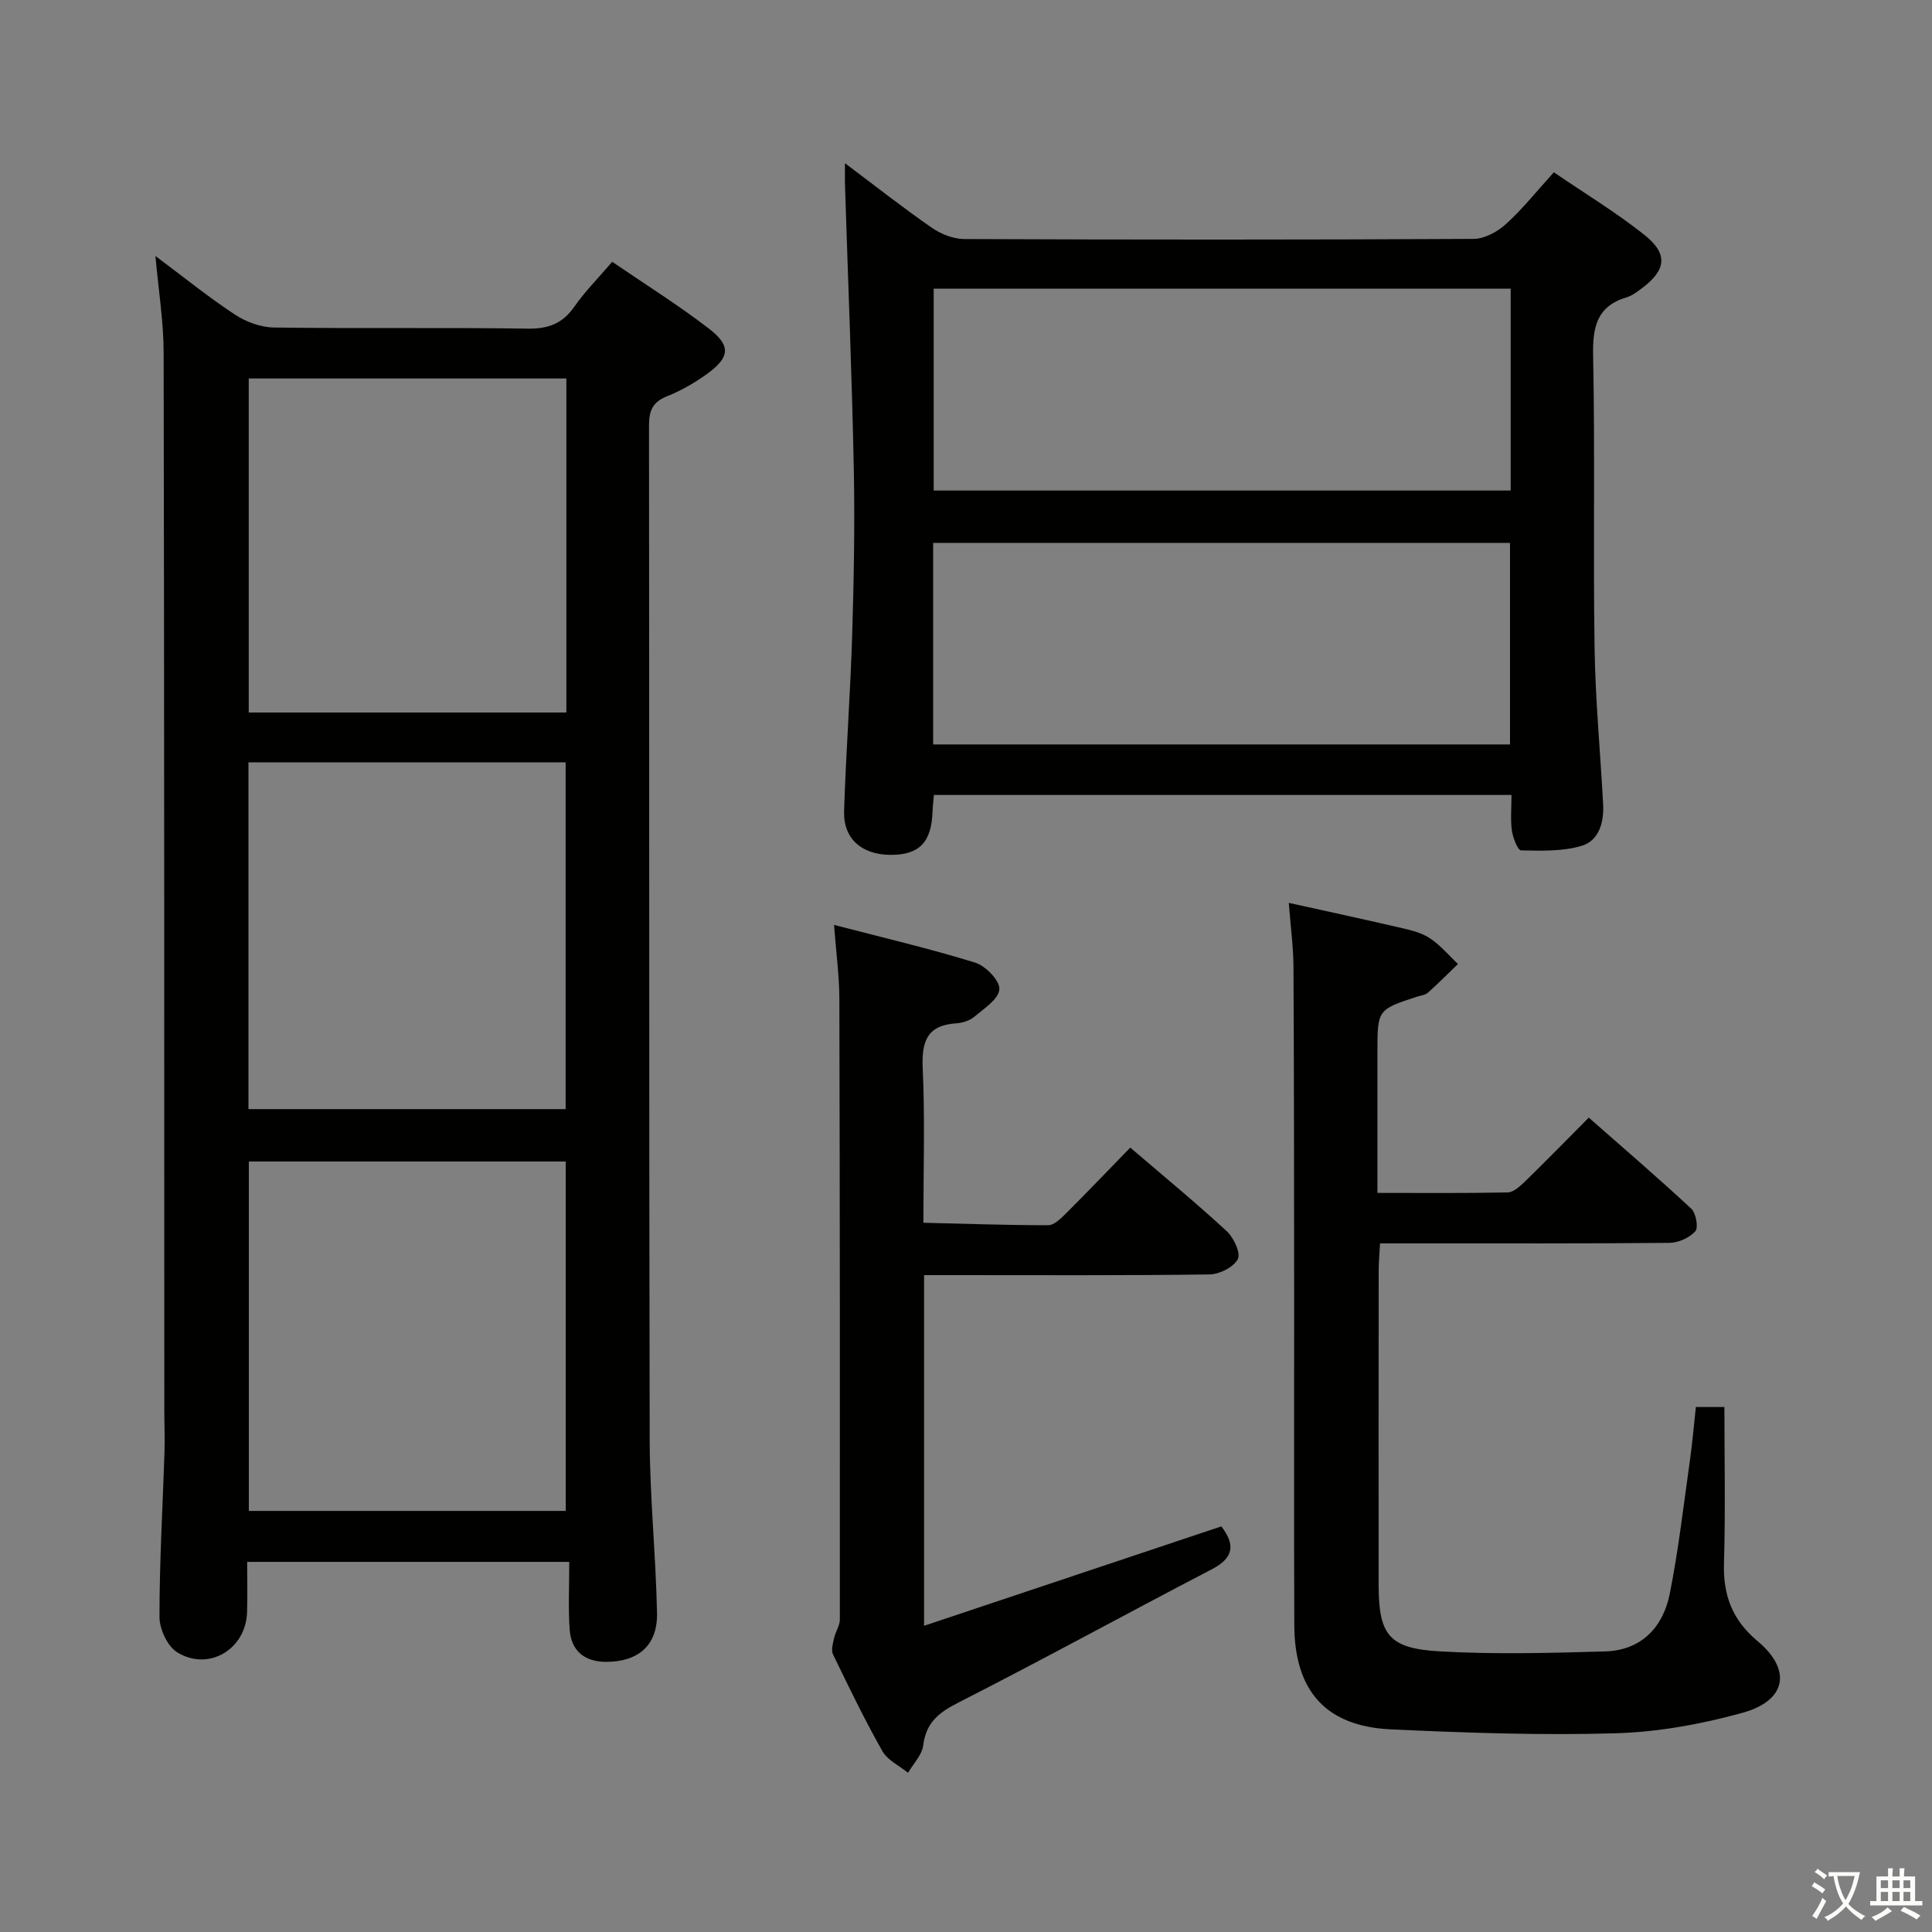 <svg enable-background="new 0 0 400 400" viewBox="0 0 400 400" xmlns="http://www.w3.org/2000/svg"><rect x="0" y="0" width="400" height="400" fill="#808080" stroke="none"/><path d="m377.9 391.2c-.2.3-.4.5-.6.8-.7-.6-1.4-1-2.2-1.5.2-.3.4-.5.5-.8.6.4 1.4.8 2.3 1.5zm-1.8 6.1c-.2-.2-.5-.4-.9-.6.4-.6.8-1.2 1.2-1.9s.7-1.3.9-1.9c.3.3.5.5.8.7-.7 1.3-1.4 2.6-2 3.7zm2.2-9c-.3.3-.5.5-.6.8-.6-.6-1.3-1.1-2-1.5.3-.3.5-.5.6-.7.6.5 1.3.9 2 1.4zm.3.2v-.9h2 4.5c-.3 1.3-.6 2.5-1 3.6s-.9 2.1-1.4 3c.4.5 1 1 1.6 1.4s1.2.8 1.9 1.1c-.3.2-.5.4-.8.8-.4-.3-1-.7-1.6-1.2s-1.2-1.1-1.6-1.6c-.5.6-1.1 1.1-1.7 1.6s-1.4.9-2.1 1.4c-.1-.3-.3-.5-.7-.8.6-.2 1.2-.5 1.9-1s1.4-1.1 2-1.8c-.5-.8-.9-1.6-1.2-2.5s-.6-2-.8-3.2c-.4.1-.7.1-1 .1zm2.5 2.7c.3 1 .7 1.7 1 2.2.3-.5.6-1.1 1-2s.6-1.9.9-3h-3.2-.4c.1.9.3 1.8.7 2.8z" fill="#fbfcfa"/><path d="m396.5 388.5v1.5 3.6h1.5v.9c-.4 0-1 0-1.7 0h-7.9c-.5 0-.9 0-1.2 0v-.9h1.3v-3.5c0-.7 0-1.2 0-1.6h2.4c0-.8 0-1.4 0-1.7h1c0 .3-.1.8-.1 1.7h1.5c0-.8 0-1.4 0-1.7h1c0 .3-.1.9-.1 1.7zm-8.2 9.2c-.2-.3-.5-.5-.8-.8.8-.3 1.4-.6 1.9-.9s1-.7 1.4-1.1c.3.3.6.5.9.8-1.6 1-2.8 1.6-3.4 2zm2.6-6.8v-1.6h-1.5v1.6zm0 2.7v-1.9h-1.5v1.9zm2.4-2.7v-1.6h-1.5v1.6zm0 2.7v-1.9h-1.5v1.9zm.2 2 .7-.8c.4.2.9.5 1.6.8s1.3.7 1.8 1c-.3.3-.5.5-.8.8-.4-.3-1.5-1-3.3-1.8zm2-4.7v-1.6h-1.4v1.6zm0 2.7v-1.9h-1.4v1.9z" fill="#fbfcfa"/><g fill="#010100"><path d="m117.86 323.37c-22.66 0-44.28 0-66.69 0 0 3.6.09 7.03-.02 10.45-.24 7.65-7.97 12.3-14.48 8.26-2.02-1.25-3.65-4.81-3.65-7.31-.01-11.31.66-22.61 1.03-33.92.1-2.97-.03-5.95-.03-8.92-.02-72.99 0-145.98-.14-218.96-.01-6.39-1.06-12.79-1.7-19.97 5.78 4.31 10.93 8.49 16.44 12.12 2.32 1.53 5.39 2.66 8.14 2.69 17.49.24 34.99-.03 52.49.23 4.26.06 7.2-1.03 9.65-4.53 2.17-3.12 4.89-5.85 7.85-9.31 6.81 4.66 13.7 8.96 20.09 13.89 4.57 3.53 4.26 5.93-.53 9.38-2.54 1.83-5.34 3.43-8.24 4.59-2.99 1.19-3.7 3-3.7 6.05.08 69.99-.01 139.98.14 209.97.03 11.96 1.27 23.9 1.52 35.87.14 6.64-3.79 10.06-10.4 10.12-4.54.04-7.39-2.22-7.69-6.73-.31-4.46-.08-8.94-.08-13.97zm-.73-10.55c0-24.45 0-48.48 0-72.34-22.19 0-43.92 0-65.61 0v72.34zm-65.69-83.19h65.67c0-24.22 0-48.06 0-71.8-22.2 0-43.92 0-65.67 0zm.06-151.27v69.16h65.76c0-23.21 0-46.11 0-69.16-22.07 0-43.81 0-65.76 0z"/><path d="m174.94 33.79c6.29 4.72 12 9.22 17.96 13.35 1.9 1.32 4.47 2.34 6.74 2.35 35.15.15 70.3.16 105.45-.03 2.26-.01 4.94-1.47 6.69-3.06 3.43-3.11 6.35-6.79 9.93-10.73 6.26 4.28 12.78 8.23 18.71 12.93 5.05 4.01 4.57 7.35-.63 11.19-.93.69-1.92 1.44-3 1.76-6.24 1.87-7.07 6.21-6.95 12.15.41 20.15-.01 40.31.3 60.47.16 10.79 1.2 21.56 1.77 32.34.2 3.74-.83 7.56-4.53 8.64-3.93 1.14-8.3 1-12.46.91-.69-.02-1.69-2.61-1.9-4.1-.32-2.28-.08-4.63-.08-7.37-39.96 0-79.64 0-119.59 0-.1 1.23-.24 2.35-.28 3.48-.22 6.34-2.77 8.96-8.73 8.92-5.94-.04-9.76-3.34-9.58-9.06.38-12.13 1.3-24.24 1.67-36.37.35-11.48.57-22.98.34-34.47-.39-19.45-1.19-38.89-1.81-58.34-.06-1.43-.02-2.87-.02-4.96zm137.83 25.98c-40.1 0-79.78 0-119.46 0v41.79h119.46c0-13.99 0-27.61 0-41.79zm-119.57 94.36h119.43c0-14.21 0-27.97 0-41.73-39.98 0-79.66 0-119.43 0z"/><path d="m266.83 186.93c7.94 1.76 15.23 3.32 22.5 5.01 2.25.52 4.65 1.01 6.55 2.21 2.24 1.42 4.01 3.59 5.98 5.43-2.06 1.99-4.08 4.04-6.22 5.94-.57.51-1.53.59-2.32.85-8.13 2.67-8.13 2.67-8.14 11.51v29.1c9.12 0 18.05.09 26.97-.1 1.22-.03 2.58-1.3 3.6-2.28 4.29-4.18 8.48-8.47 13.19-13.21 7.19 6.33 14.33 12.45 21.22 18.86.98.91 1.51 3.91.84 4.67-1.21 1.35-3.5 2.38-5.35 2.4-17.66.17-35.32.1-52.98.11-2.14 0-4.28 0-6.95 0-.11 2.16-.28 3.92-.28 5.69-.02 21.66-.02 43.32-.01 64.97.01 10.34 2.06 13.2 12.55 13.8 11.4.66 22.87.35 34.3.02 7.51-.21 12.03-4.95 13.43-11.95 1.81-9.09 2.86-18.34 4.16-27.53.51-3.6.82-7.23 1.24-11.12h5.91c0 10.83.23 21.58-.09 32.32-.2 6.66 1.73 11.78 6.97 16.16 7.12 5.95 5.98 12.3-3.11 14.82-8.55 2.37-17.54 4-26.39 4.25-15.44.45-30.94-.1-46.39-.81-13.48-.62-19.98-7.9-20.04-21.59-.09-22.66-.01-45.32-.03-67.97-.02-22.82-.02-45.65-.14-68.47-.04-4.13-.6-8.25-.97-13.09z"/><path d="m191.32 264v72.6c20.75-6.94 41.07-13.73 61.55-20.58 2.88 3.8 2.62 6.49-1.99 8.89-17.56 9.13-34.91 18.66-52.55 27.64-4.03 2.05-6.61 4.15-7.19 8.81-.25 1.99-2.04 3.79-3.14 5.68-1.81-1.48-4.25-2.6-5.32-4.5-3.68-6.51-6.95-13.27-10.21-20.01-.43-.88-.03-2.25.21-3.34.29-1.33 1.2-2.6 1.2-3.89.03-42.82.01-85.64-.1-128.46-.01-4.78-.67-9.55-1.1-15.35 10.24 2.67 19.85 4.91 29.24 7.82 2.16.67 5.13 3.76 4.99 5.52-.16 2.05-3.21 4.01-5.25 5.72-.95.8-2.44 1.23-3.72 1.32-6.08.42-7.15 3.83-6.9 9.35.47 10.29.14 20.63.14 31.94 8.76.21 17.3.51 25.84.51 1.21 0 2.58-1.35 3.6-2.36 4.47-4.46 8.83-9.02 13.39-13.71 6.98 5.98 13.65 11.46 19.98 17.31 1.45 1.34 2.94 4.57 2.28 5.79-.89 1.67-3.81 3.14-5.88 3.16-17.82.24-35.65.14-53.48.14-1.78 0-3.57 0-5.59 0z"/></g></svg>